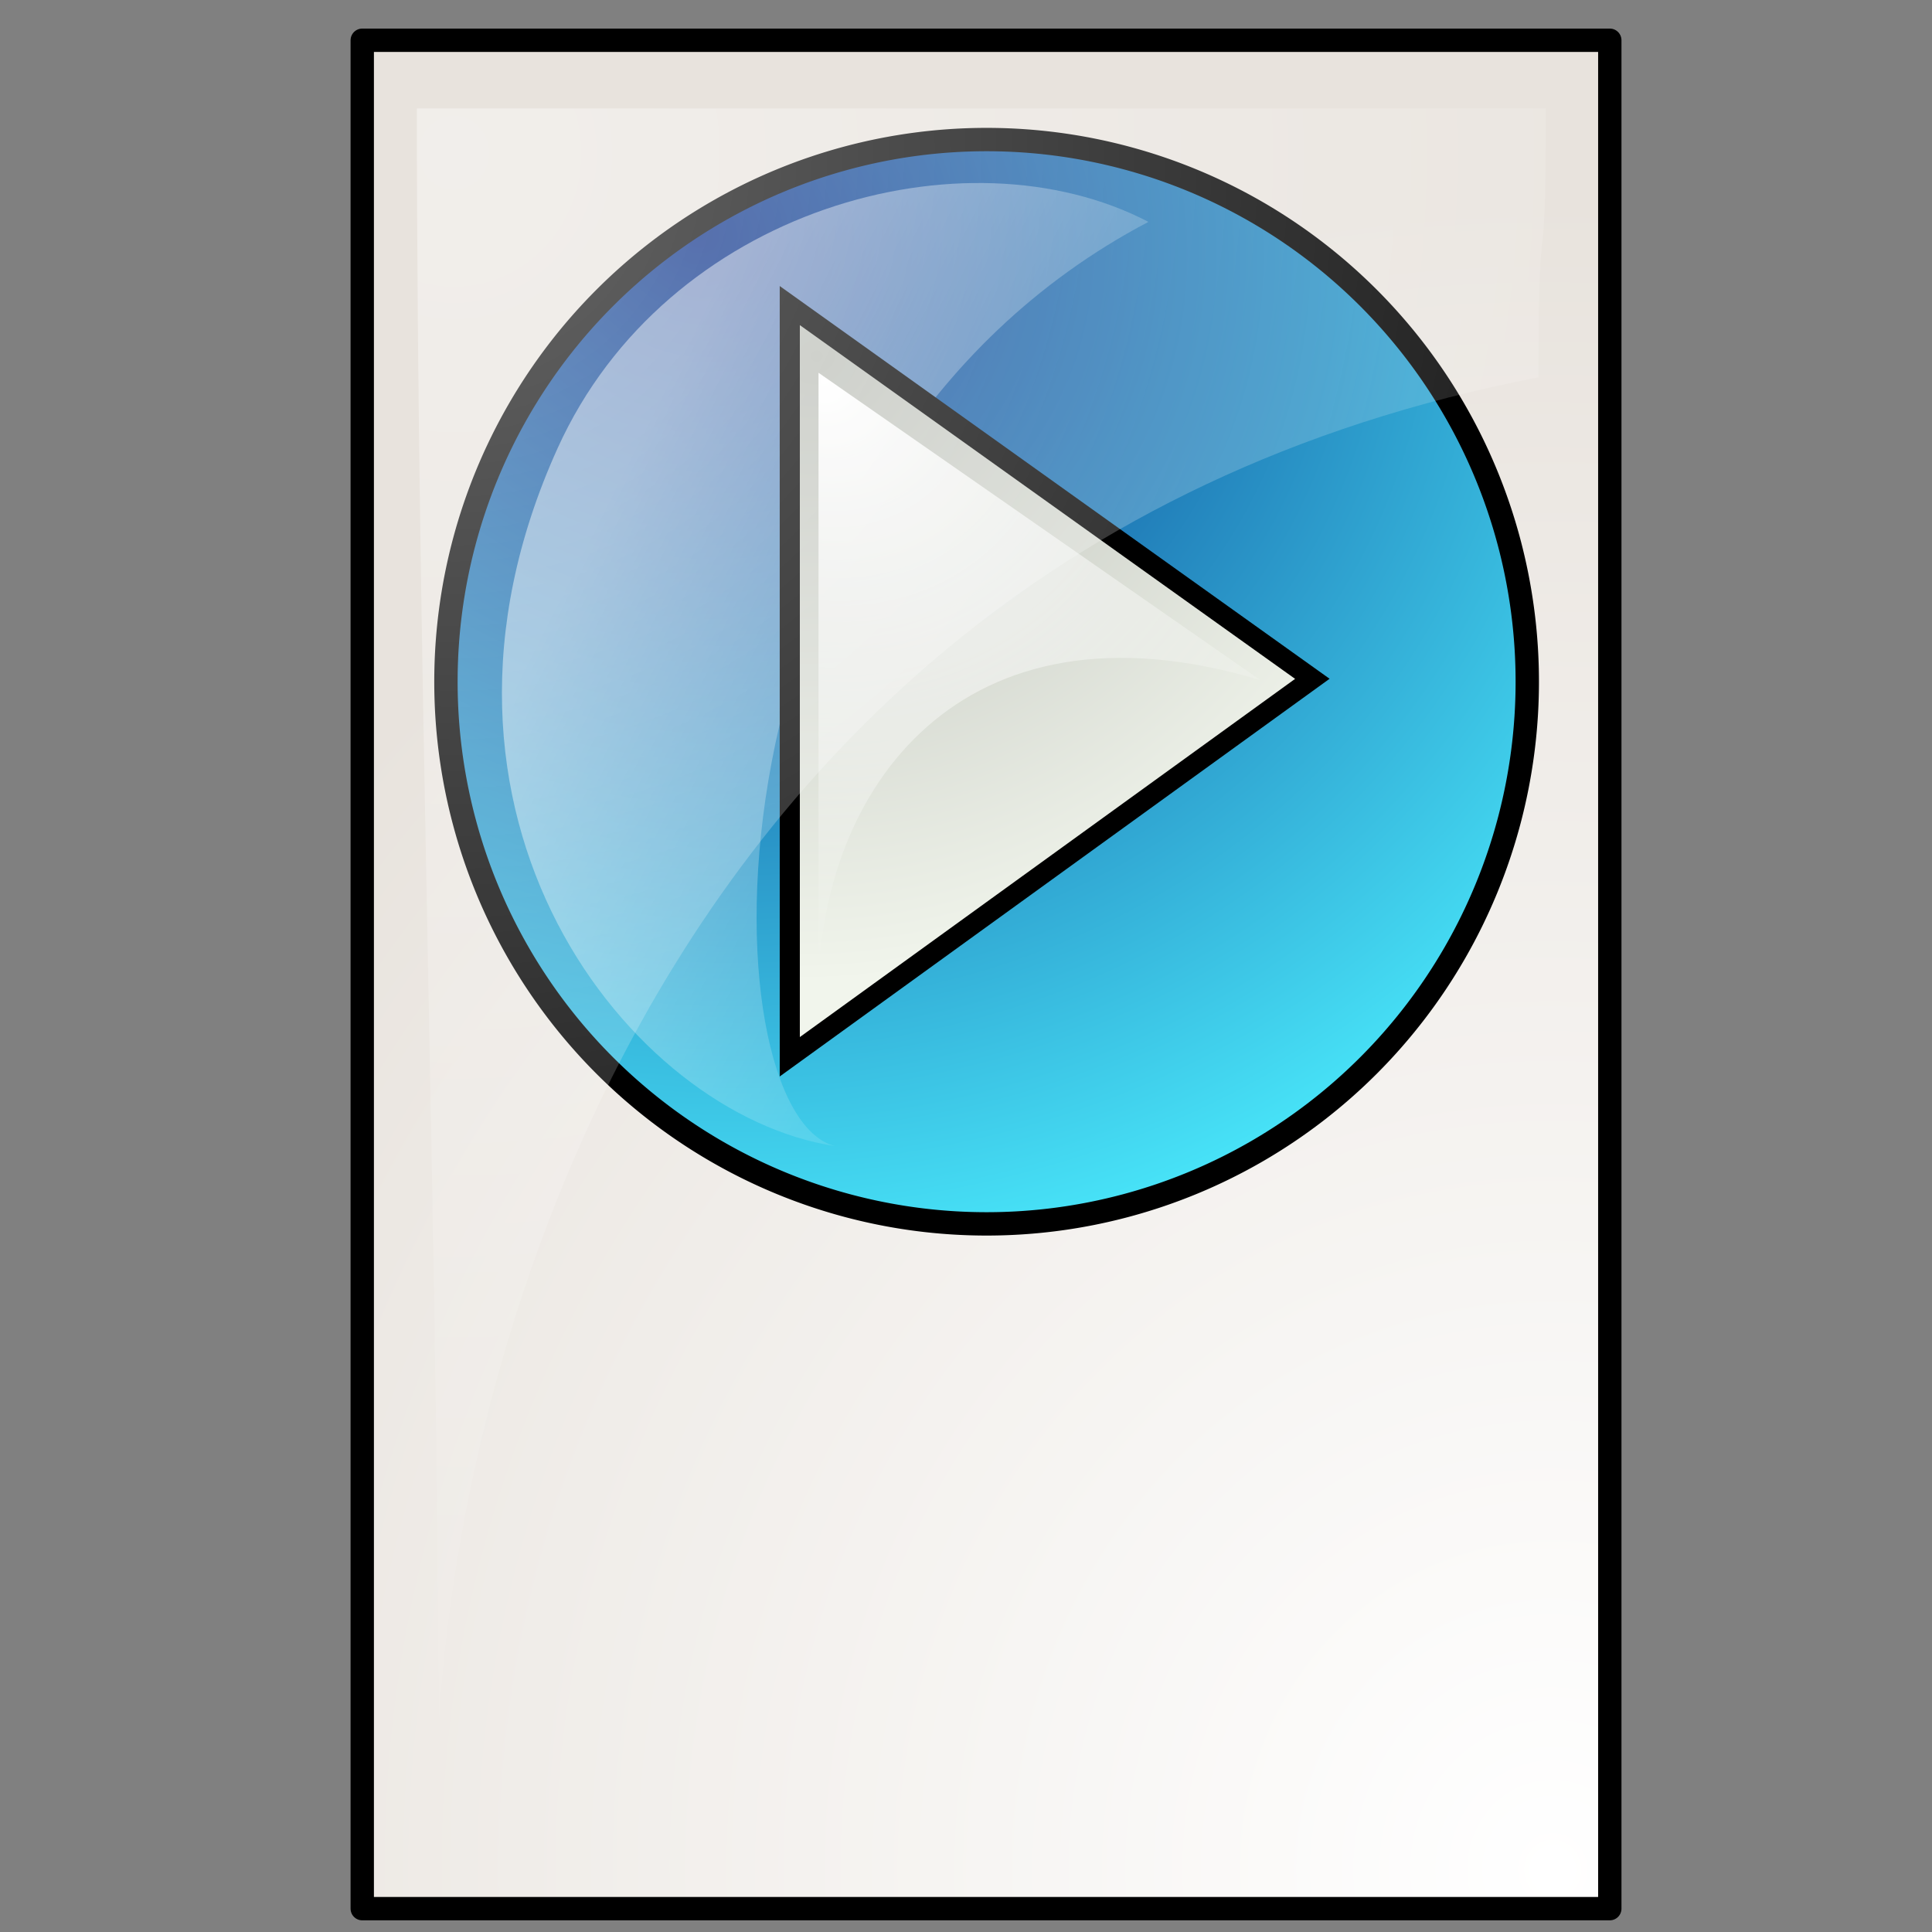 <?xml version="1.0" encoding="UTF-8" standalone="no"?>
<!-- Created with Inkscape (http://www.inkscape.org/) -->
<svg
   xmlns:dc="http://purl.org/dc/elements/1.1/"
   xmlns:cc="http://creativecommons.org/ns#"
   xmlns:rdf="http://www.w3.org/1999/02/22-rdf-syntax-ns#"
   xmlns:svg="http://www.w3.org/2000/svg"
   xmlns="http://www.w3.org/2000/svg"
   xmlns:xlink="http://www.w3.org/1999/xlink"
   xmlns:sodipodi="http://sodipodi.sourceforge.net/DTD/sodipodi-0.dtd"
   xmlns:inkscape="http://www.inkscape.org/namespaces/inkscape"
   width="48"
   height="48"
   id="svg2307"
   sodipodi:version="0.32"
   inkscape:version="0.46"
   sodipodi:docname="audio-x-generic.svg"
   sodipodi:docbase="/home/marco/Scrivania/UltimateGnome/scalable/mimetypes"
   inkscape:output_extension="org.inkscape.output.svg.inkscape"
   version="1.0">
  <rect width="100%" height="100%" fill="#808080" stroke="none"/>
  <defs
     id="defs2309">
    <radialGradient
       inkscape:collect="always"
       xlink:href="#linearGradient269"
       id="radialGradient23026"
       gradientUnits="userSpaceOnUse"
       gradientTransform="matrix(-3.8941119e-2,2.686,-2.558,-4.6794181e-2,31.357,-28.127)"
       cx="12.029"
       cy="7.667"
       fx="12.029"
       fy="7.667"
       r="15.5" />
    <linearGradient
       id="linearGradient259">
      <stop
         style="stop-color:#ffffff;stop-opacity:1;"
         offset="0"
         id="stop260" />
      <stop
         style="stop-color:#e8e3dd;stop-opacity:1;"
         offset="1"
         id="stop261" />
    </linearGradient>
    <linearGradient
       id="linearGradient269">
      <stop
         style="stop-color:#ffffff;stop-opacity:1;"
         offset="0"
         id="stop270" />
      <stop
         style="stop-color:#ffffff;stop-opacity:0;"
         offset="1"
         id="stop271" />
    </linearGradient>
    <linearGradient
       id="linearGradient3471">
      <stop
         id="stop3473"
         offset="0"
         style="stop-color:#babdb6;stop-opacity:1;" />
      <stop
         id="stop3475"
         offset="1"
         style="stop-color:#f1f5ec;stop-opacity:1;" />
    </linearGradient>
    <linearGradient
       id="linearGradient4447"
       inkscape:collect="always">
      <stop
         id="stop4449"
         offset="0"
         style="stop-color:#ffffff;stop-opacity:1;" />
      <stop
         id="stop4451"
         offset="1"
         style="stop-color:#ffffff;stop-opacity:0;" />
    </linearGradient>
    <linearGradient
       id="linearGradient4027"
       inkscape:collect="always">
      <stop
         id="stop4029"
         offset="0"
         style="stop-color:#ffffff;stop-opacity:1;" />
      <stop
         id="stop4031"
         offset="1"
         style="stop-color:#ffffff;stop-opacity:0;" />
    </linearGradient>
    <linearGradient
       id="linearGradient21956">
      <stop
         style="stop-color:#002683;stop-opacity:1;"
         offset="0"
         id="stop21958" />
      <stop
         style="stop-color:#4cefff;stop-opacity:1;"
         offset="1"
         id="stop21962" />
    </linearGradient>
    <radialGradient
       inkscape:collect="always"
       xlink:href="#linearGradient4027"
       id="radialGradient2289"
       gradientUnits="userSpaceOnUse"
       gradientTransform="matrix(-0.144,1.148,-1.2,-0.222,29.866,-16.993)"
       cx="24"
       cy="4.951"
       fx="24"
       fy="4.951"
       r="12.5" />
    <radialGradient
       inkscape:collect="always"
       xlink:href="#linearGradient3471"
       id="radialGradient2292"
       gradientUnits="userSpaceOnUse"
       gradientTransform="matrix(-0.559,-0.529,0.58,-0.545,45.042,29.767)"
       cx="41.902"
       cy="-2.291"
       fx="41.902"
       fy="-2.291"
       r="20.5" />
    <radialGradient
       inkscape:collect="always"
       xlink:href="#linearGradient21956"
       id="radialGradient2313"
       gradientUnits="userSpaceOnUse"
       gradientTransform="matrix(-0.149,0.806,-0.871,-0.175,26.703,-4.302)"
       cx="30.728"
       cy="-3.667"
       fx="30.728"
       fy="-3.667"
       r="20.5" />
    <linearGradient
       inkscape:collect="always"
       xlink:href="#linearGradient4447"
       id="linearGradient2333"
       gradientUnits="userSpaceOnUse"
       x1="34.189"
       y1="22.519"
       x2="34.354"
       y2="33.262"
       gradientTransform="matrix(0.718,-1.378,1.322,0.689,-39.142,43.829)" />
    <radialGradient
       inkscape:collect="always"
       xlink:href="#linearGradient259"
       id="radialGradient3311"
       gradientUnits="userSpaceOnUse"
       gradientTransform="matrix(-3.8941119e-2,2.686,-2.558,-4.6794181e-2,31.505,-28)"
       cx="27.652"
       cy="-3.186"
       fx="27.652"
       fy="-3.186"
       r="15.5" />
  </defs>
  <sodipodi:namedview
     id="base"
     pagecolor="#ffffff"
     bordercolor="#000000"
     borderopacity="1"
     inkscape:pageopacity="0.0"
     inkscape:pageshadow="2"
     inkscape:zoom="8"
     inkscape:cx="34.156667"
     inkscape:cy="28.24213"
     inkscape:current-layer="layer1"
     showgrid="true"
     inkscape:grid-bbox="true"
     inkscape:document-units="px"
     showborder="true"
     inkscape:grid-points="true"
     inkscape:showpageshadow="false"
     inkscape:window-width="1272"
     inkscape:window-height="947"
     inkscape:window-x="0"
     inkscape:window-y="25"
     width="48px"
     height="48px">
    <inkscape:grid
       id="GridFromPre046Settings"
       type="xygrid"
       originx="0px"
       originy="0px"
       spacingx="0.5px"
       spacingy="0.5px"
       color="#0000ff"
       empcolor="#0000ff"
       opacity="0.2"
       empopacity="0.4"
       empspacing="2" />
  </sodipodi:namedview>
  <g
     id="layer1"
     inkscape:label="base"
     inkscape:groupmode="layer">
    <path
       id="path2201"
       d="M 9,1 L 9,47.42 L 39.995,47.42 L 39.995,1 L 9,1 z "
       style="fill:url(#radialGradient3311);fill-opacity:1;fill-rule:evenodd;stroke:#000000;stroke-width:0.58;stroke-linecap:butt;stroke-linejoin:round;stroke-miterlimit:4;stroke-dasharray:none;stroke-opacity:1" />
    <path
       transform="matrix(1.612,0,0,1.612,-23.445,-28.199)"
       d="M 38.083 28 A 8.333 8.356 0 1 1  21.417,28 A 8.333 8.356 0 1 1  38.083 28 z"
       sodipodi:ry="8.356143"
       sodipodi:rx="8.3332853"
       sodipodi:cy="28"
       sodipodi:cx="29.75"
       id="path4421"
       style="color:#000000;fill:url(#radialGradient2313);fill-opacity:1;fill-rule:evenodd;stroke:#000000;stroke-width:0.36;stroke-linecap:round;stroke-linejoin:round;marker:none;marker-start:none;marker-mid:none;marker-end:none;stroke-miterlimit:4;stroke-dasharray:none;stroke-dashoffset:0;stroke-opacity:1;visibility:visible;display:inline;overflow:visible;enable-background:accumulate"
       sodipodi:type="arc" />
    <path
       sodipodi:nodetypes="ccsc"
       id="path3789"
       d="M 28.533,5.512 C 17.169,11.486 17.532,27.666 20.746,28.474 C 15.667,27.71 9.726,20.254 13.854,11.135 C 16.553,5.174 23.983,3.146 28.528,5.51"
       style="opacity:0.463;fill:url(#linearGradient2333);fill-opacity:1;stroke:#852800;stroke-width:1.28;stroke-linecap:round;stroke-linejoin:round;stroke-miterlimit:4;stroke-opacity:0" />
    <path
       sodipodi:nodetypes="cccc"
       id="path4013"
       d="M 19.622,7.592 L 19.622,26.255 L 32.605,16.865 L 19.622,7.592 z "
       style="fill:url(#radialGradient2292);fill-opacity:1;fill-rule:evenodd;stroke:#000000;stroke-width:0.5;stroke-linecap:round;stroke-linejoin:miter;stroke-opacity:1;stroke-miterlimit:4;stroke-dasharray:none" />
    <path
       sodipodi:nodetypes="ccccc"
       id="path4025"
       d="M 20.336,9.261 L 20.336,24.531 C 20.396,19.687 23.81,14.648 31.311,16.896 L 20.336,9.261 L 20.336,9.261 z "
       style="fill:url(#radialGradient2289);fill-opacity:1;fill-rule:evenodd;stroke:#000000;stroke-width:0.48px;stroke-linecap:round;stroke-linejoin:round;stroke-opacity:0" />
  </g>
  <g
     inkscape:groupmode="layer"
     id="layer7"
     inkscape:label="reflex">
    <path
       sodipodi:nodetypes="ccccc"
       id="path3201"
       d="M 10.905,44.986 C 10.544,39.136 13.615,14.136 38.224,9.374 C 38.224,4.412 38.406,7.657 38.406,2.695 C 29.452,2.695 19.311,2.695 10.357,2.695 C 10.357,16.621 10.905,31.06 10.905,44.986 z "
       style="opacity:0.407;fill:url(#radialGradient23026);fill-opacity:1;fill-rule:evenodd;stroke:#000000;stroke-width:0.657;stroke-linecap:butt;stroke-linejoin:round;stroke-miterlimit:4;stroke-dasharray:none;stroke-opacity:0;display:inline" />
  </g>
</svg>
